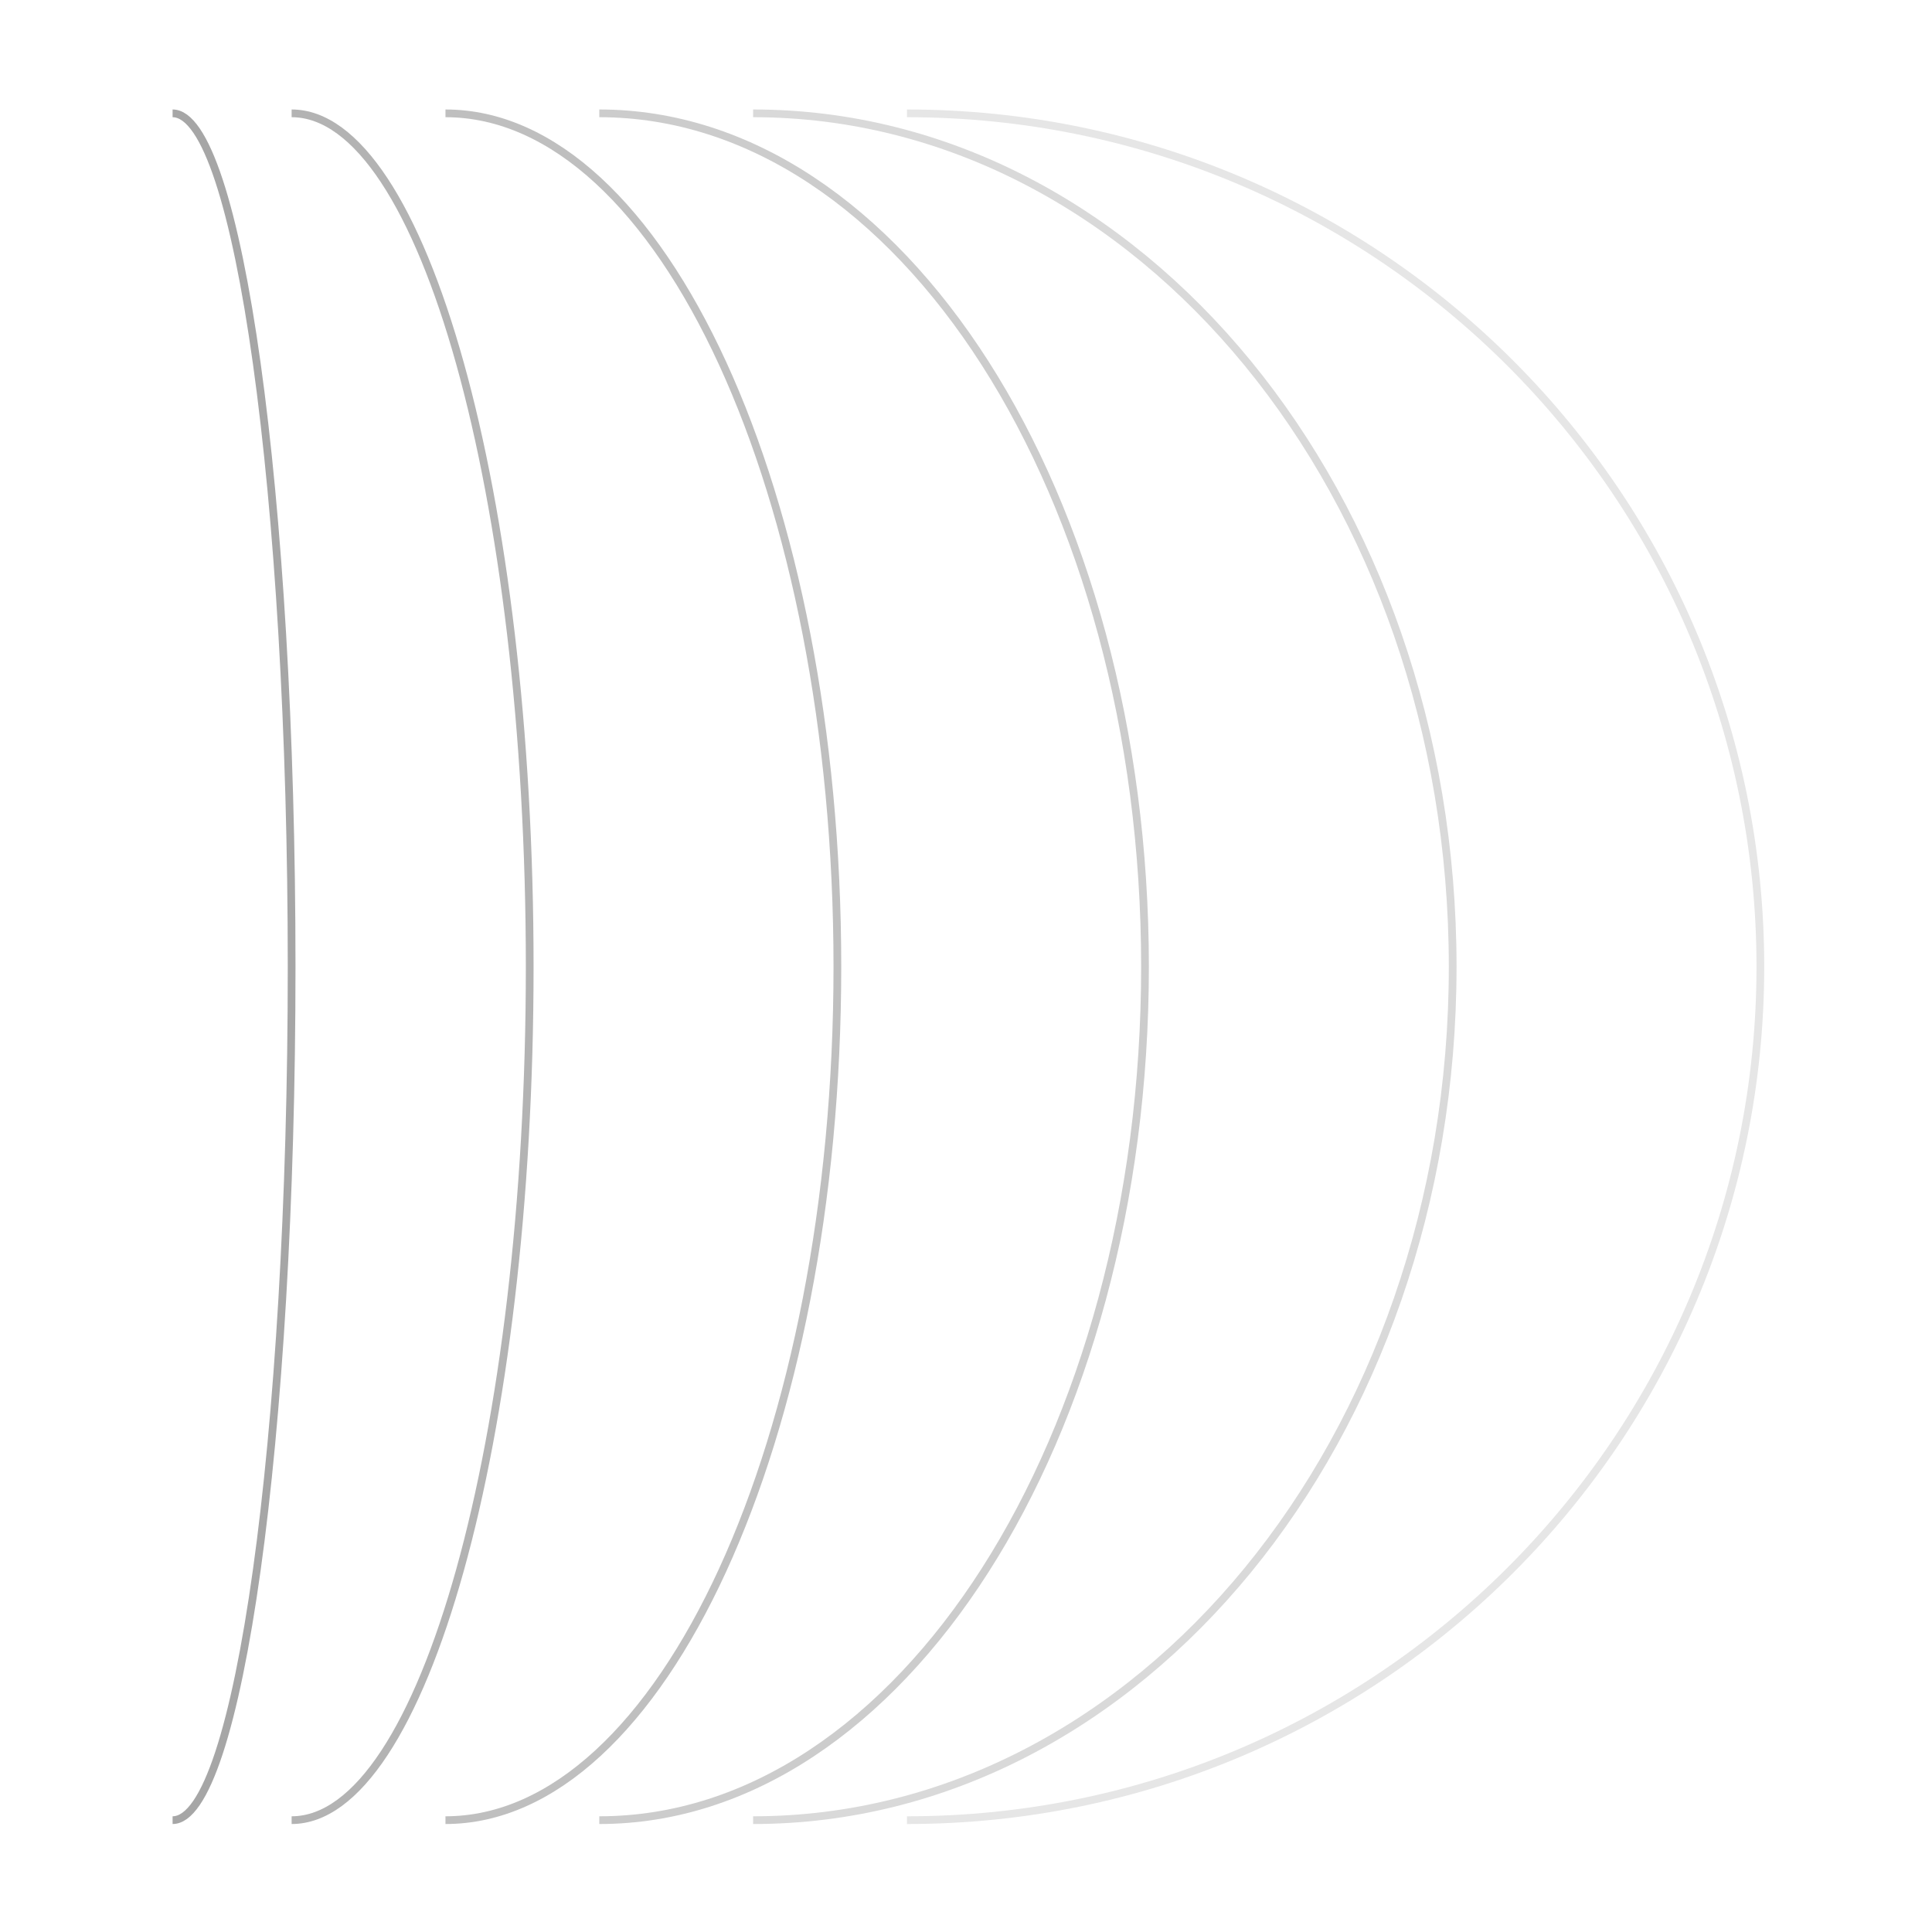 <svg class="rounded-no-repeat" viewBox="0 0 750 750" fill="none" xmlns="http://www.w3.org/2000/svg"><path d="M352.08 44c182.96 0 331.29 148.32 331.29 331.29 0 182.96-148.32 331.29-331.29 331.29" stroke="#000" stroke-opacity=".1" stroke-width="3" stroke-miterlimit="10"/><path d="M292.359 44c149.98 0 271.57 148.32 271.57 331.29 0 182.96-121.59 331.29-271.57 331.29" stroke="#000" stroke-opacity=".15" stroke-width="3" stroke-miterlimit="10"/><path d="M232.641 44c117 0 211.85 148.32 211.85 331.29 0 182.96-94.85 331.29-211.85 331.29" stroke="#000" stroke-opacity=".2" stroke-width="3" stroke-miterlimit="10"/><path d="M172.93 44c84.02 0 152.14 148.32 152.14 331.29 0 182.96-68.11 331.29-152.14 331.29" stroke="#000" stroke-opacity=".25" stroke-width="3" stroke-miterlimit="10"/><path d="M113.211 44c51.04 0 92.42 148.32 92.42 331.29 0 182.96-41.38 331.29-92.42 331.29" stroke="#000" stroke-opacity=".3" stroke-width="3" stroke-miterlimit="10"/><path d="M67 44c25.52 0 46.21 148.32 46.21 331.29 0 182.96-20.69 331.29-46.21 331.29" stroke="#000" stroke-opacity=".35" stroke-width="3" stroke-miterlimit="10"/></svg>